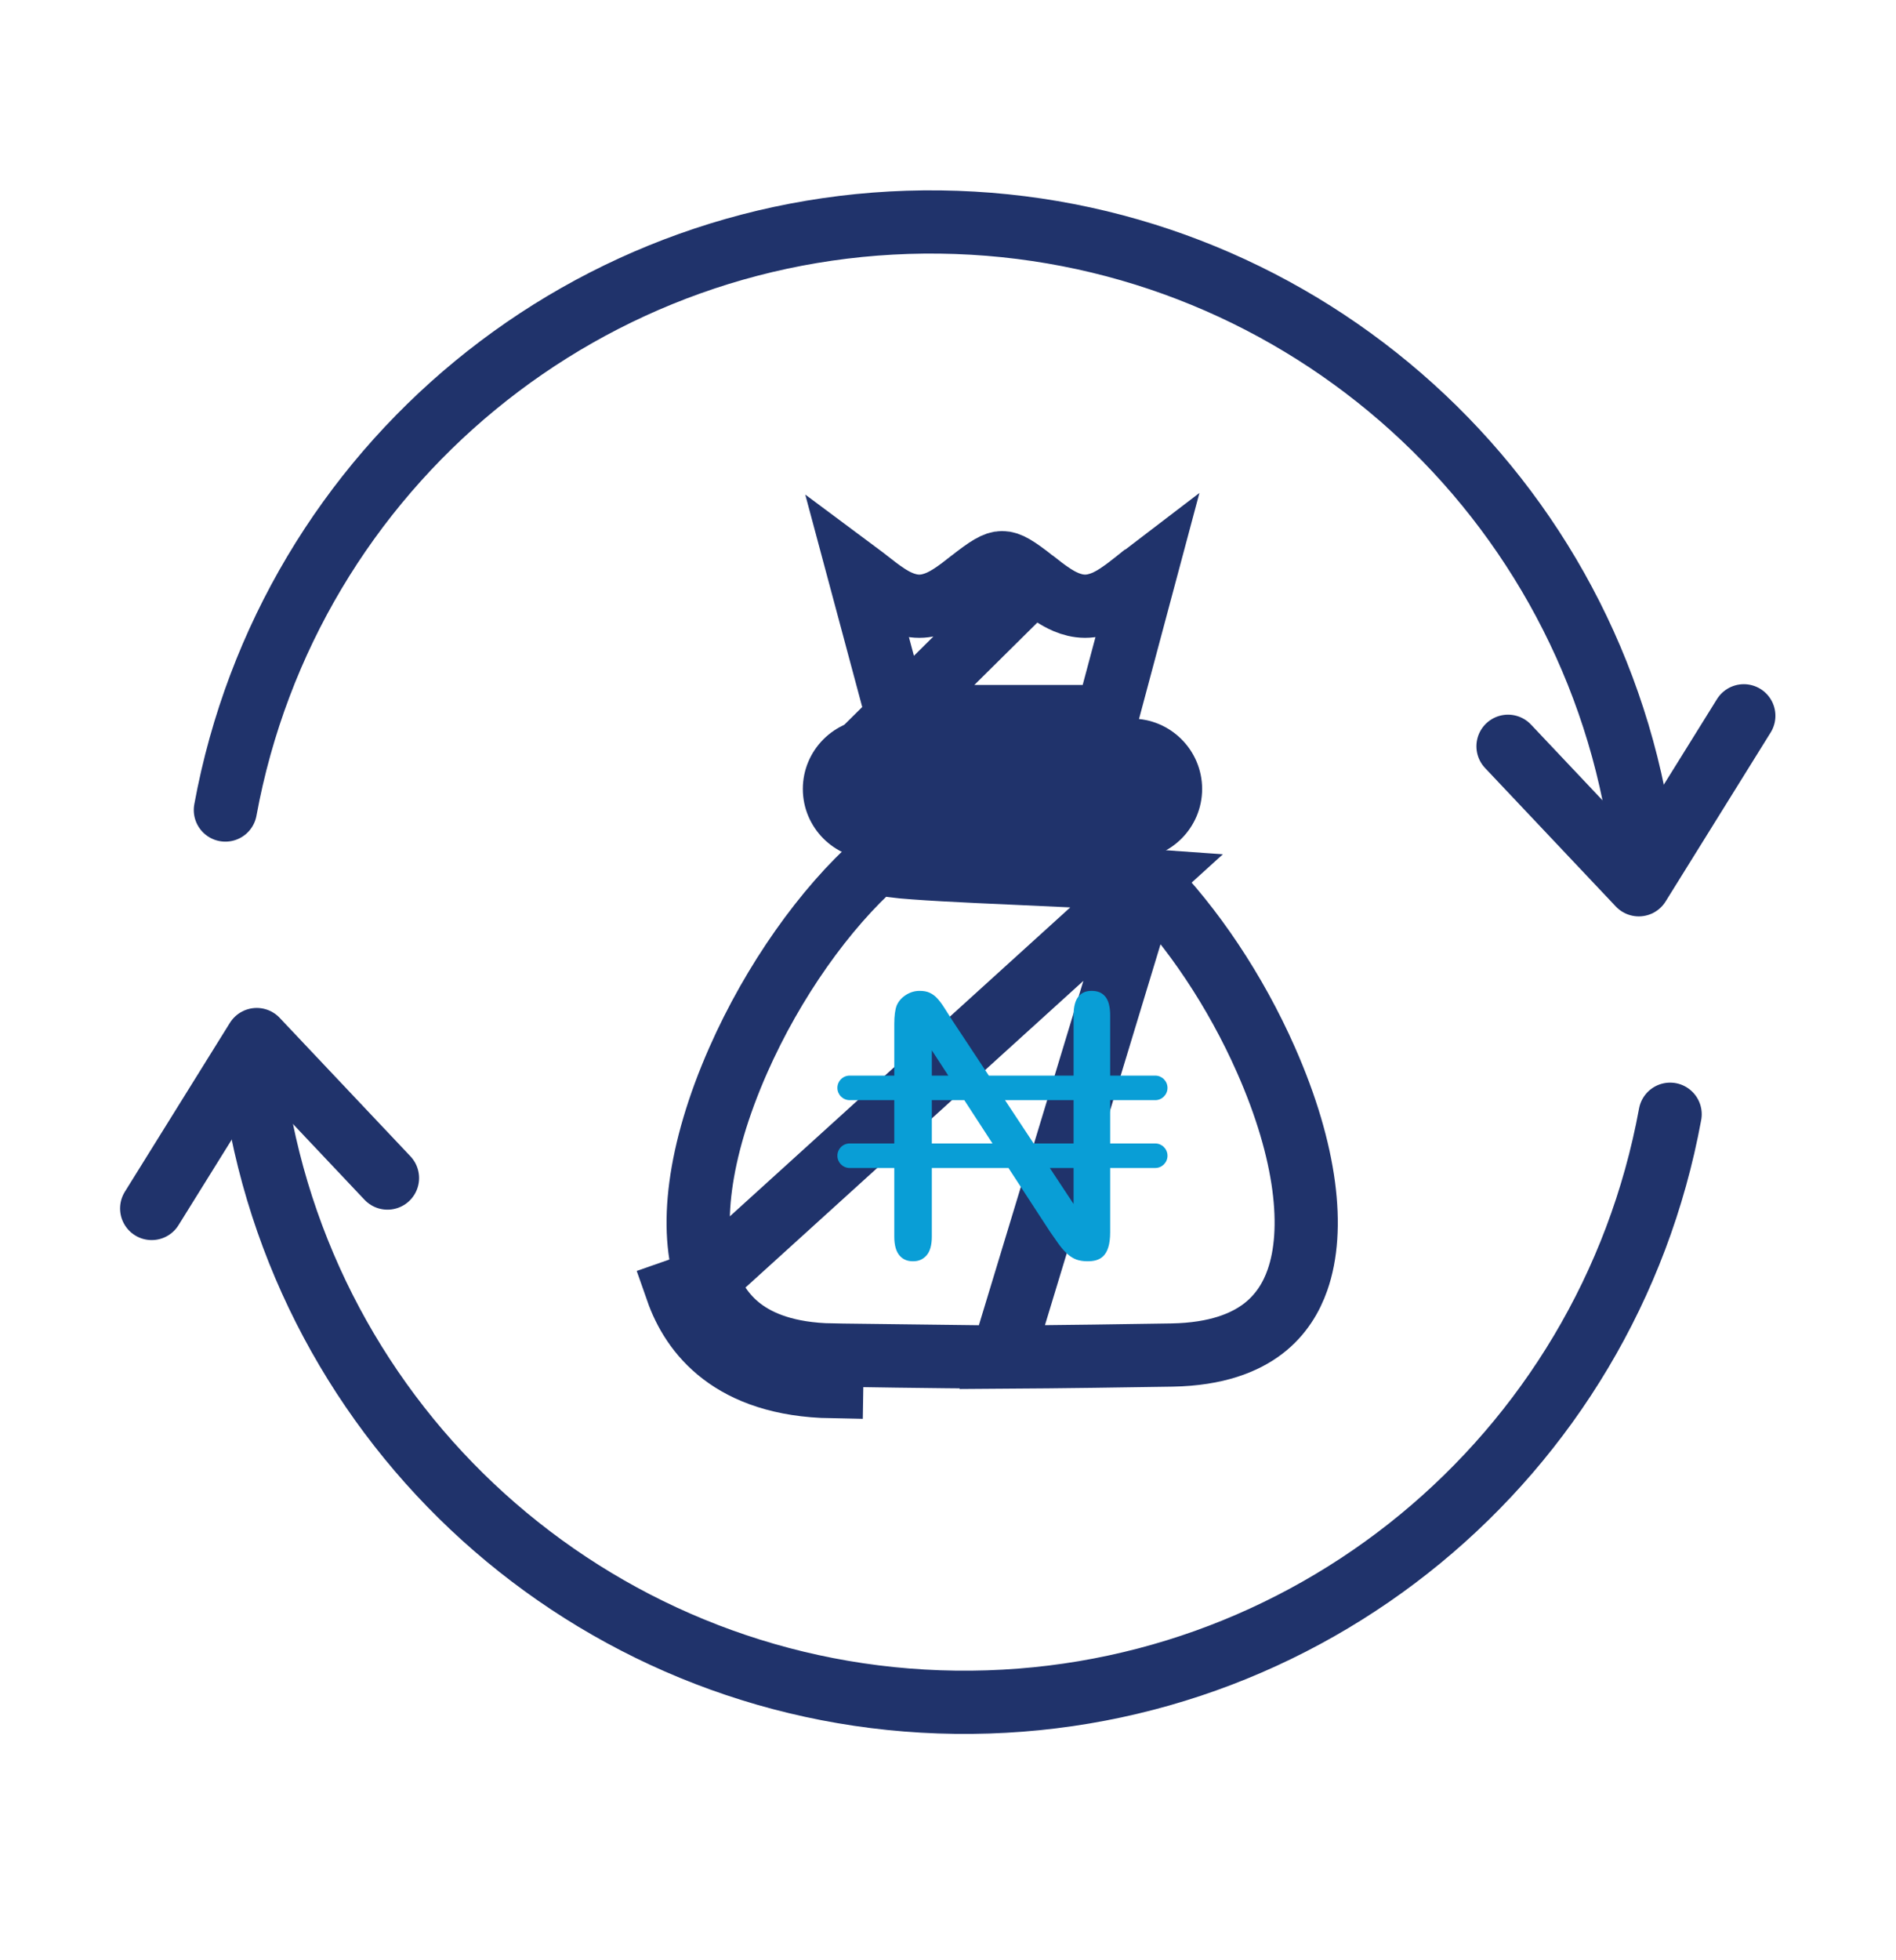 <svg width="30" height="31" viewBox="0 0 30 31" fill="none" xmlns="http://www.w3.org/2000/svg">
<path d="M18.146 13.926L17.565 13.885C17.227 13.861 16.7 13.838 16.15 13.813C15.923 13.803 15.693 13.793 15.47 13.782C15.093 13.764 14.738 13.745 14.471 13.725C14.339 13.716 14.22 13.705 14.128 13.692C14.084 13.687 14.034 13.679 13.988 13.668C13.966 13.662 13.931 13.653 13.893 13.639C13.892 13.638 13.892 13.638 13.891 13.638C13.888 13.637 13.884 13.635 13.878 13.633C13.054 14.361 12.233 15.516 11.682 16.764L11.682 16.764C11.036 18.228 10.908 19.45 11.184 20.241L18.146 13.926ZM18.146 13.926C18.863 14.652 19.551 15.672 20.032 16.764L20.032 16.764C20.679 18.229 20.807 19.45 20.53 20.241C20.435 20.513 20.271 20.795 19.984 21.014C19.699 21.231 19.255 21.416 18.546 21.429L18.546 21.429C17.871 21.44 16.81 21.456 15.858 21.462L18.146 13.926ZM13.168 21.429L13.169 21.429C13.496 21.435 14.657 21.454 15.853 21.462H15.857L13.168 21.429ZM13.168 21.429C12.46 21.416 12.015 21.231 11.731 21.014C11.444 20.795 11.279 20.513 11.184 20.241L10.712 20.406C10.95 21.085 11.567 21.901 13.16 21.929L13.168 21.429ZM14.201 11.332H14.227H17.488H17.515L18.117 9.081C18.075 9.113 18.028 9.149 17.975 9.191C17.975 9.191 17.974 9.191 17.974 9.191L17.969 9.195C17.888 9.259 17.779 9.345 17.671 9.414C17.584 9.47 17.393 9.587 17.169 9.587C16.945 9.587 16.755 9.47 16.668 9.414C16.559 9.345 16.451 9.259 16.37 9.195L16.364 9.191L14.201 11.332ZM14.201 11.332L13.597 9.081C13.64 9.113 13.688 9.149 13.741 9.191L13.746 9.195C13.827 9.259 13.936 9.345 14.044 9.414C14.131 9.47 14.322 9.587 14.546 9.587C14.769 9.587 14.96 9.47 15.047 9.414C15.155 9.345 15.264 9.259 15.345 9.195L15.351 9.191C15.351 9.191 15.351 9.191 15.351 9.191C15.636 8.967 15.754 8.898 15.857 8.898C15.961 8.898 16.079 8.967 16.363 9.191L14.201 11.332Z" stroke="#20336B"/>
<path fill-rule="evenodd" clip-rule="evenodd" d="M17.909 13.588H13.815C13.202 13.588 12.703 13.089 12.703 12.477C12.703 11.864 13.202 11.365 13.815 11.365H17.909C18.522 11.365 19.021 11.864 19.021 12.477C19.021 13.089 18.522 13.588 17.909 13.588Z" fill="#20336B"/>
<path d="M18.279 18.083H17.566V17.398H18.279C18.386 17.398 18.473 17.311 18.473 17.204C18.473 17.097 18.386 17.01 18.279 17.01H17.566V16.059C17.566 15.92 17.539 15.819 17.485 15.756C17.433 15.697 17.366 15.67 17.272 15.67C17.183 15.67 17.118 15.697 17.067 15.756C17.014 15.818 16.987 15.92 16.987 16.059V17.01H15.646L15.075 16.147C15.029 16.074 14.983 16.001 14.936 15.929C14.896 15.866 14.857 15.816 14.82 15.778C14.787 15.744 14.75 15.718 14.706 15.698C14.665 15.679 14.613 15.67 14.551 15.67C14.472 15.67 14.4 15.692 14.332 15.736C14.264 15.78 14.217 15.834 14.188 15.902C14.163 15.967 14.15 16.066 14.15 16.193V17.01H13.444C13.337 17.01 13.25 17.097 13.25 17.204C13.25 17.311 13.337 17.398 13.444 17.398H14.15V18.083H13.444C13.337 18.083 13.25 18.17 13.25 18.277C13.25 18.384 13.337 18.471 13.444 18.471H14.15V19.557C14.15 19.691 14.178 19.792 14.234 19.856C14.287 19.917 14.355 19.946 14.447 19.946C14.535 19.946 14.602 19.917 14.658 19.856C14.715 19.793 14.744 19.692 14.744 19.557V18.471H15.957L16.614 19.478C16.66 19.545 16.707 19.612 16.754 19.678C16.797 19.737 16.843 19.789 16.892 19.833C16.936 19.872 16.983 19.901 17.032 19.919C17.082 19.937 17.141 19.946 17.207 19.946C17.384 19.946 17.566 19.892 17.566 19.488V18.471H18.279C18.386 18.471 18.473 18.384 18.473 18.277C18.473 18.17 18.386 18.083 18.279 18.083ZM16.987 17.398V18.083H16.355L15.902 17.398H16.987ZM14.744 16.61L15.005 17.01H14.744V16.61ZM14.744 18.083V17.398H15.258L15.704 18.083H14.744ZM16.987 19.04L16.611 18.471H16.987V19.04Z" fill="#099ED6"/>
<path d="M2.4 19.111L4.062 16.44L6.131 18.63" stroke="#20336B" stroke-linecap="round" stroke-linejoin="round"/>
<path d="M4.048 17.339C4.911 22.803 9.586 26.851 15.118 26.92C20.65 26.99 25.426 23.062 26.426 17.621" stroke="#20336B" stroke-linecap="round" stroke-linejoin="round"/>
<path d="M27.592 11.32L25.93 13.992L23.861 11.802" stroke="#20336B" stroke-linecap="round" stroke-linejoin="round"/>
<path d="M25.944 13.093C25.082 7.628 20.406 3.581 14.874 3.511C9.342 3.441 4.566 7.369 3.566 12.81" stroke="#20336B" stroke-linecap="round" stroke-linejoin="round"/>
</svg>
